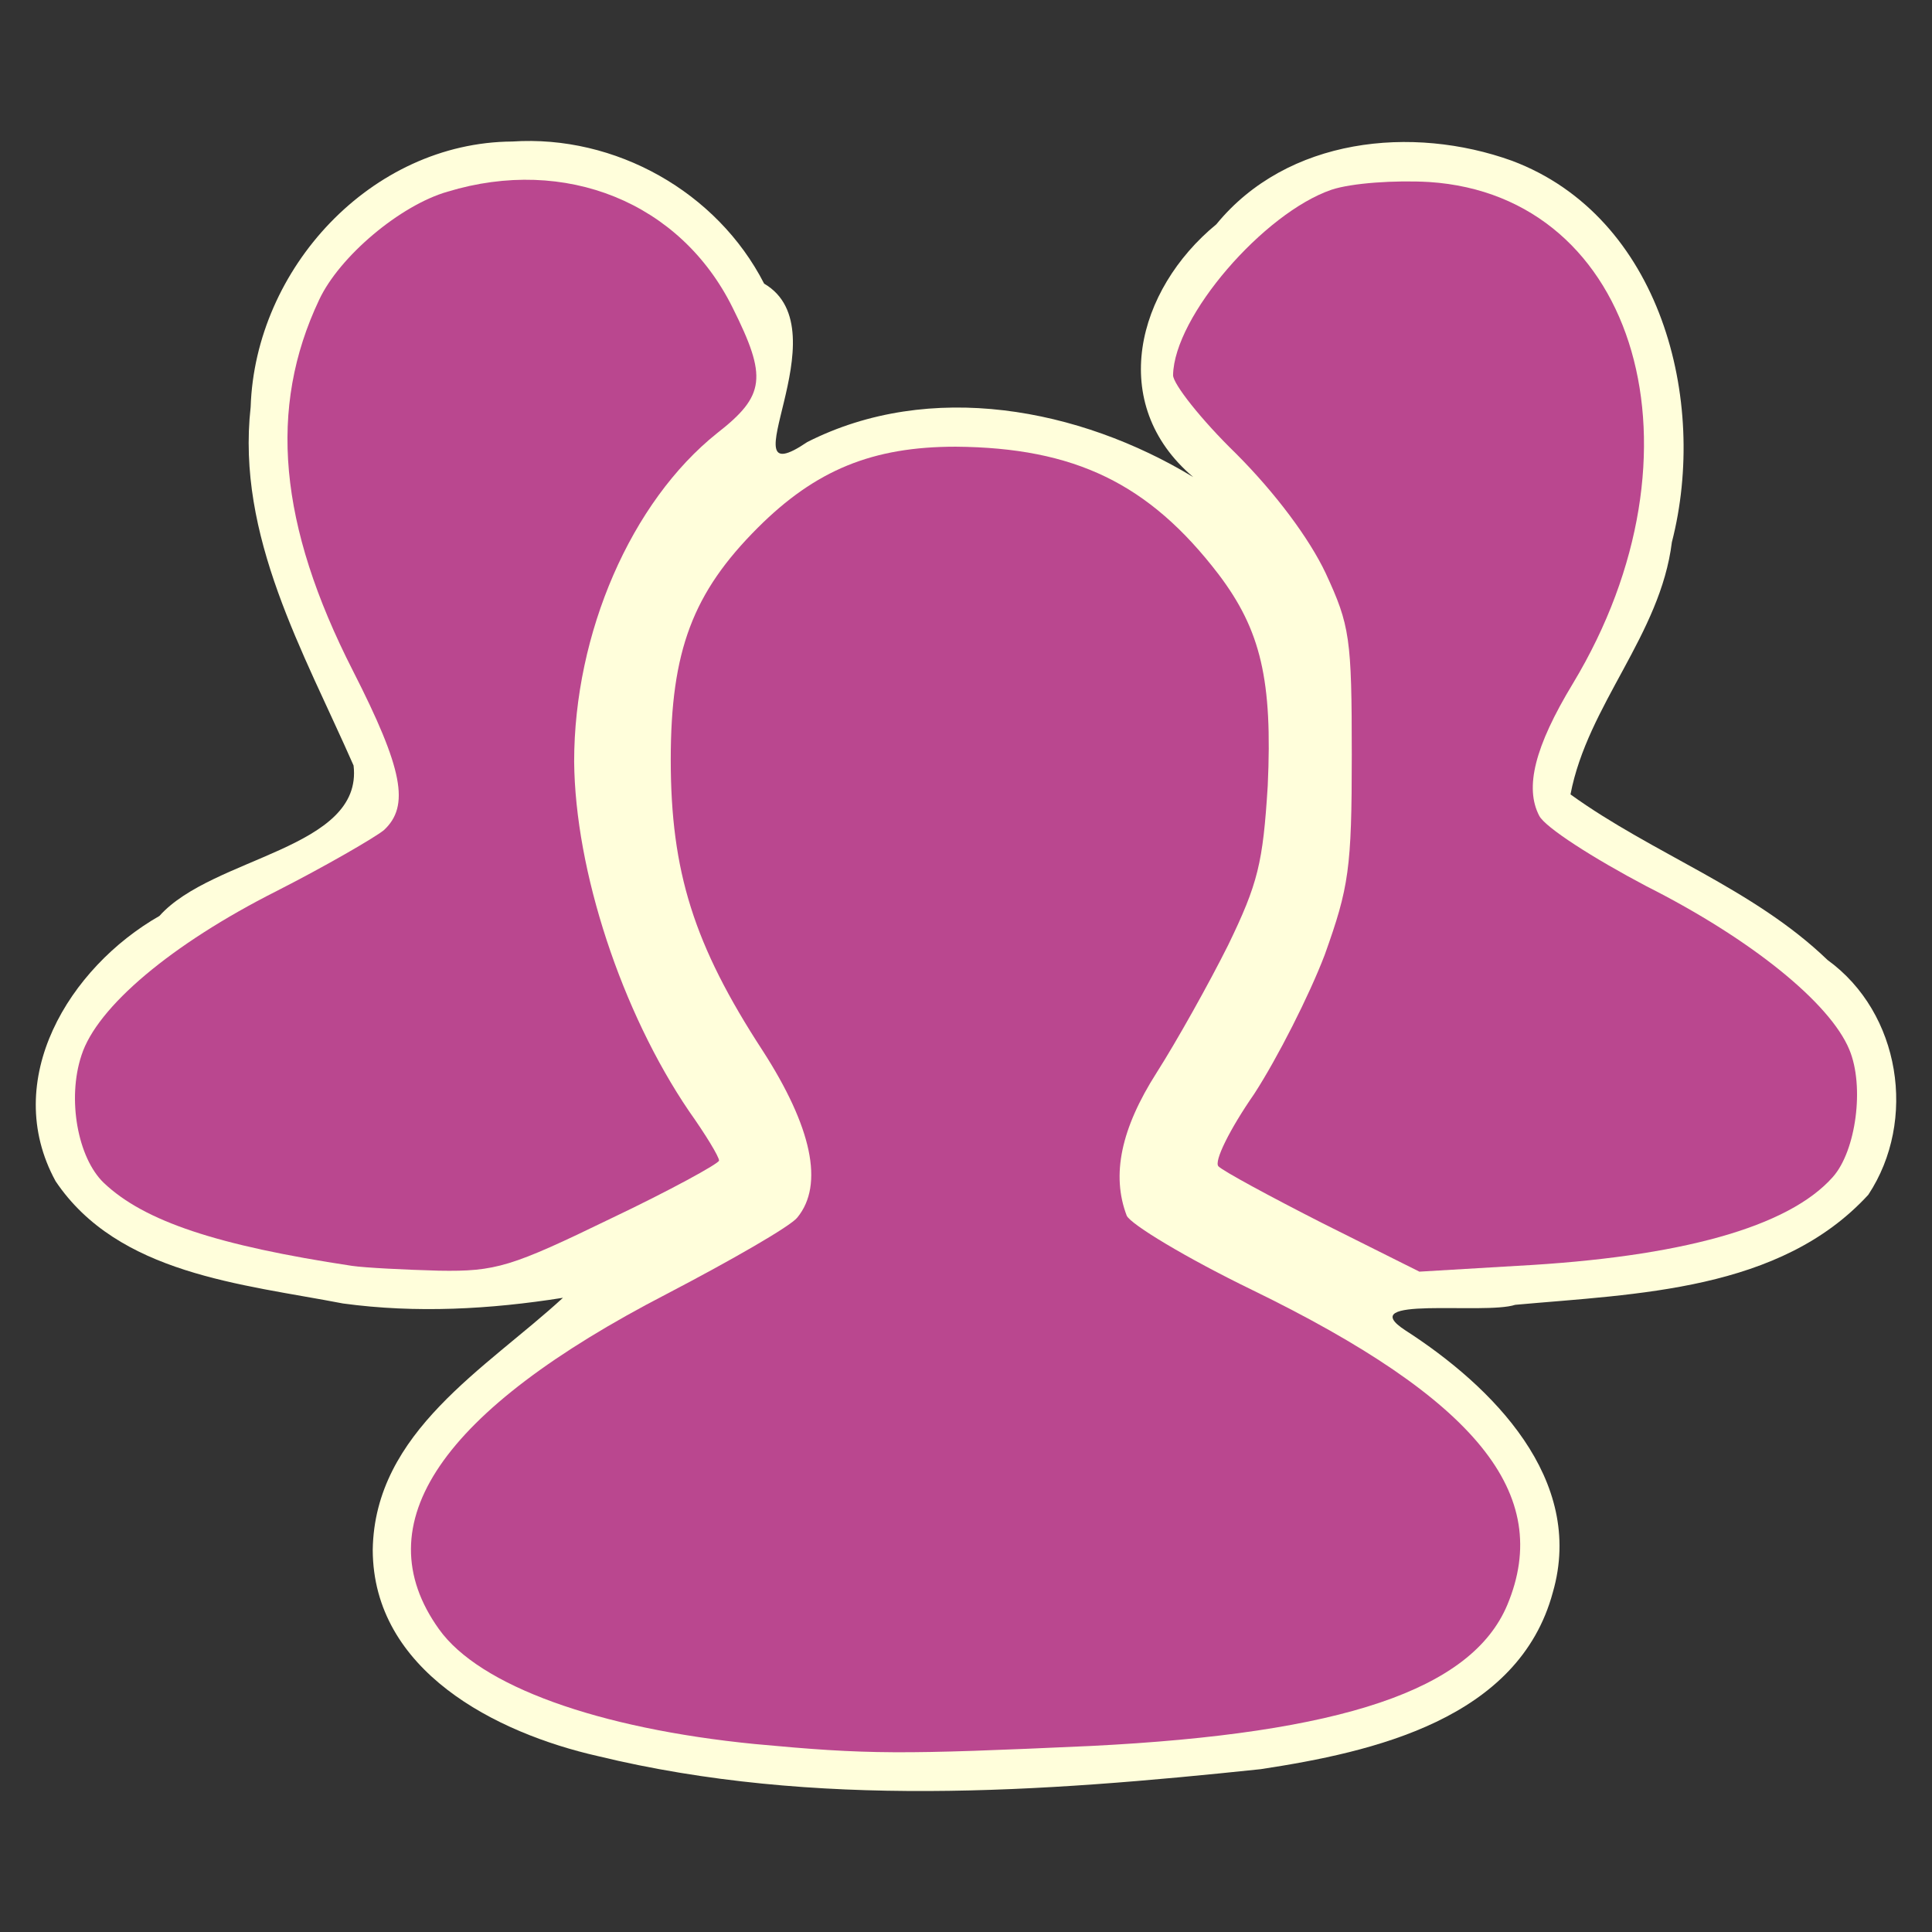 <?xml version="1.0"?>
<svg width="2000" height="2000" xmlns="http://www.w3.org/2000/svg" xmlns:svg="http://www.w3.org/2000/svg" xmlns:xlink="http://www.w3.org/1999/xlink" preserveAspectRatio="xMidYMid meet">
 <rect width="100%" height="100%" fill="#333333" stroke="none"/>
 <defs>
  <linearGradient id="linearGradient1031">
   <stop id="stop1029" offset="0" stop-color="#fffedb"/>
  </linearGradient>
  <linearGradient id="linearGradient1025">
   <stop id="stop1023" offset="0" stop-color="#ba478f"/>
  </linearGradient>
  <linearGradient id="linearGradient1033" x1="0" x2="1" xlink:href="#linearGradient1025" y1="0.5" y2="0.5"/>
  <linearGradient id="linearGradient2924" x1="-0.303" x2="1.304" xlink:href="#linearGradient1025" y1="0.398" y2="0.398"/>
  <linearGradient id="linearGradient2926" x1="0" x2="2.615" xlink:href="#linearGradient1025" y1="0.721" y2="0.721"/>
  <linearGradient id="linearGradient2928" x1="-1.605" x2="1" xlink:href="#linearGradient1025" y1="0.72" y2="0.72"/>
 </defs>
 <g class="layer">
  <title>Layer 1</title>
  <g fill="url(#linearGradient1031)" id="g1009-4" transform="translate(-495.306,-523.519)">
   <path d="m1025.586,670.02c-146.233,1.005 -266.117,131.633 -270.801,274.752c-14.967,133.786 54.853,253.587 106.536,371.219c10.098,86.659 -145.968,94.084 -200.966,155.707c-93.444,53.376 -164.797,169.74 -107.503,274.596c64.726,96.341 193.066,106.425 297.552,126.584c75.844,10.299 152.323,6.059 227.662,-5.886c-79.418,73.105 -195.04,138.619 -196.913,260.932c0.359,124.973 127.165,189.54 233.249,213.549c224.344,54.383 458.673,37.39 685.847,13.507c116.939,-17.741 267.246,-51.861 302.564,-183.171c33.807,-117.143 -63.071,-213.402 -152.575,-271.042c-56.186,-36.495 81.256,-15.952 113.618,-26.509c125.89,-11.393 274.145,-14.201 365.539,-113.969c50.703,-76.798 33.412,-188.196 -42.206,-242.976c-77.177,-74.296 -180.413,-109.581 -266.115,-171.435c17.746,-92.883 93.024,-164.888 104.937,-261.046c37.874,-147.025 -11.622,-337.049 -165.452,-394.87c-103.398,-37.228 -232.707,-23.977 -306.094,65.74c-82.542,67.798 -113.469,185.952 -23.879,261.719c-117.876,-71.457 -272.286,-100.791 -399.556,-36.321c-87.874,59.582 38.261,-115.56 -44.715,-163.983c-48.686,-95.076 -154.034,-154.176 -260.729,-147.098z" fill="url(#linearGradient1031)" id="path1003-1"/>
  </g>
  <g display="inline" fill="url(#linearGradient1033)" id="g1009" transform="translate(-495.645,-523.59)">
   <path d="m1277,2329c-162,-16 -285,-60 -327,-119c-78,-109 2,-226 236,-347c67,-35 128,-70 135,-79c28,-34 15,-94 -36,-173c-71,-109 -95,-185 -95,-301c0,-113 23,-173 90,-240c60,-60 119,-84 205,-84c123,1 200,38 272,132c44,58 56,110 51,219c-5,80 -10,101 -41,165c-20,40 -53,99 -74,132c-37,58 -47,106 -31,148c4,9 62,44 130,77c232,113 312,211 264,326c-37,88 -171,133 -431,146c-198,9 -230,9 -348,-2z" fill="url(#linearGradient2924)" id="path1003"/>
   <path d="m860,1834c-139,-21 -215,-46 -257,-86c-27,-26 -38,-87 -23,-132c16,-50 93,-115 202,-170c51,-26 101,-55 111,-63c27,-25 20,-63 -32,-165c-77,-151 -88,-272 -35,-384c21,-45 84,-98 133,-112c122,-37 241,11 295,120c36,72 34,91 -16,130c-89,71 -148,207 -148,340c1,113 49,259 119,362c17,24 31,47 31,51c0,3 -51,31 -112,60c-103,50 -119,55 -178,54c-36,-1 -76,-3 -90,-5z" fill="url(#linearGradient2926)" id="path1005"/>
   <path d="m1865,1790c-55,-28 -103,-54 -108,-59c-5,-5 12,-39 37,-75c24,-37 57,-102 73,-144c25,-70 28,-89 28,-207c0,-121 -2,-134 -27,-188c-17,-36 -52,-83 -93,-124c-36,-35 -65,-72 -65,-81c1,-61 94,-168 164,-192c21,-7 66,-10 101,-8c216,14 293,280 149,519c-40,66 -50,108 -35,137c6,12 56,44 111,73c109,55 190,121 210,169c16,38 7,105 -17,132c-46,52 -158,83 -327,92l-101,6l-100,-50z" fill="url(#linearGradient2928)" id="path1007"/>
  </g>
 </g>
</svg>

